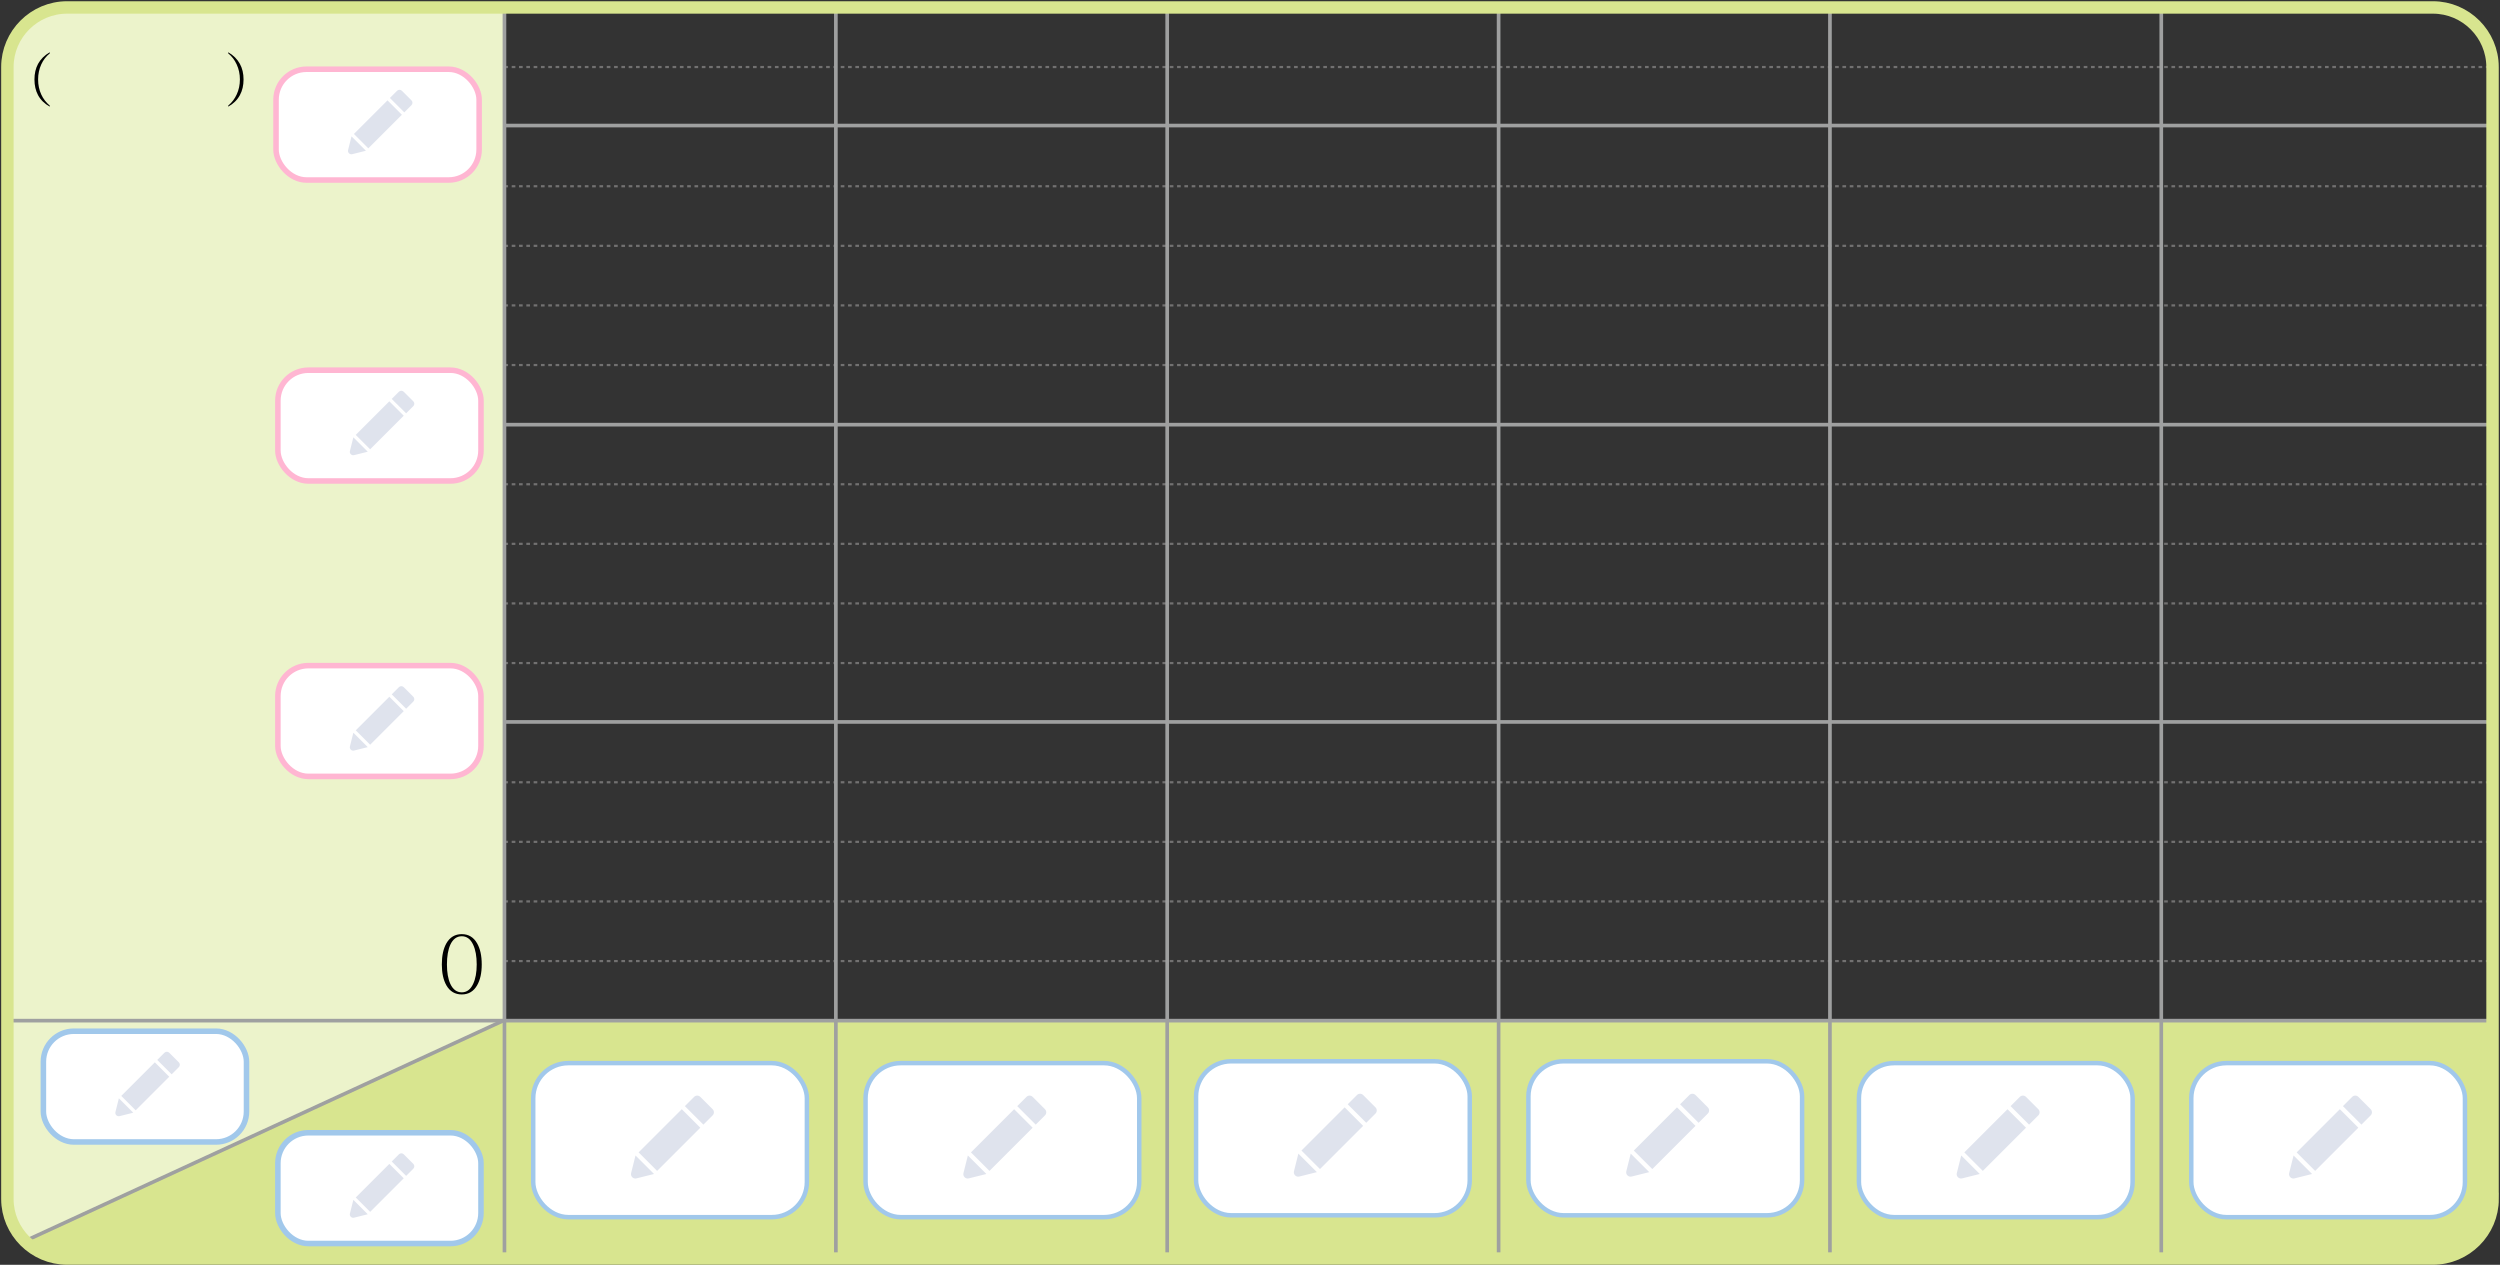 <svg width="1354" height="685" viewBox="0 0 1354 685" fill="none" xmlns="http://www.w3.org/2000/svg">
<rect x="0" y="0" width="1354" height="685" fill="#333333" stroke="none"/>
<path d="M13.497 672.547C7.647 666.701 4 658.616 4 649.733V36.303C4 18.538 18.549 4.037 36.289 4.037H273.177V552.518L13.497 672.547Z" fill="#ECF3CB"/>
<path d="M273.215 552.48H1349.96V649.733C1349.96 667.499 1335.41 681.999 1317.67 681.999H35.909C27.02 681.999 18.967 678.355 13.117 672.509L273.215 552.48Z" fill="#D8E58F"/>
<path d="M273.177 520.519H1349.96" stroke="#727171" stroke-width="1.188" stroke-miterlimit="10" stroke-dasharray="1.98 1.98"/>
<path d="M273.177 488.214H1349.96" stroke="#727171" stroke-width="1.188" stroke-miterlimit="10" stroke-dasharray="1.98 1.98"/>
<path d="M273.177 455.948H1349.96" stroke="#727171" stroke-width="1.188" stroke-miterlimit="10" stroke-dasharray="1.98 1.98"/>
<path d="M273.177 423.682H1349.96" stroke="#727171" stroke-width="1.188" stroke-miterlimit="10" stroke-dasharray="1.98 1.98"/>
<path d="M273 391H1350" stroke="#9FA0A0" stroke-width="1.98" stroke-miterlimit="10"/>
<path d="M273.177 359.113H1349.96" stroke="#727171" stroke-width="1.188" stroke-miterlimit="10" stroke-dasharray="1.98 1.98"/>
<path d="M273.177 326.811H1349.96" stroke="#727171" stroke-width="1.188" stroke-miterlimit="10" stroke-dasharray="1.98 1.98"/>
<path d="M273.177 294.544H1349.96" stroke="#727171" stroke-width="1.188" stroke-miterlimit="10" stroke-dasharray="1.98 1.98"/>
<path d="M273.177 262.279H1349.96" stroke="#727171" stroke-width="1.188" stroke-miterlimit="10" stroke-dasharray="1.98 1.98"/>
<path d="M273 230H1350" stroke="#9FA0A0" stroke-width="1.98" stroke-miterlimit="10"/>
<path d="M273.177 197.708H1349.96" stroke="#727171" stroke-width="1.188" stroke-miterlimit="10" stroke-dasharray="1.98 1.98"/>
<path d="M273.177 165.405H1349.96" stroke="#727171" stroke-width="1.188" stroke-miterlimit="10" stroke-dasharray="1.98 1.98"/>
<path d="M273.177 133.14H1349.96" stroke="#727171" stroke-width="1.188" stroke-miterlimit="10" stroke-dasharray="1.98 1.98"/>
<path d="M273.177 100.874H1349.96" stroke="#727171" stroke-width="1.188" stroke-miterlimit="10" stroke-dasharray="1.98 1.98"/>
<path d="M273 68H1350" stroke="#9FA0A0" stroke-width="1.98" stroke-miterlimit="10"/>
<path d="M273.177 36.303H1349.96" stroke="#727171" stroke-width="1.188" stroke-miterlimit="10" stroke-dasharray="1.98 1.98"/>
<path d="M250.102 505.926C253.732 505.926 256.497 507.585 258.397 510.903C260.07 513.795 260.907 517.61 260.907 522.346C260.907 526.997 260.07 530.768 258.397 533.661C256.497 536.951 253.732 538.596 250.102 538.596C246.444 538.596 243.664 536.951 241.764 533.661C240.12 530.768 239.297 526.997 239.297 522.346C239.297 517.61 240.12 513.795 241.764 510.903C243.664 507.585 246.444 505.926 250.102 505.926ZM250.102 507.074C247.38 507.074 245.309 508.606 243.891 511.668C242.672 514.391 242.062 517.95 242.062 522.346C242.062 526.685 242.672 530.187 243.891 532.853C245.309 535.916 247.38 537.447 250.102 537.447C252.796 537.447 254.852 535.916 256.27 532.853C257.546 530.159 258.184 526.656 258.184 522.346C258.184 517.95 257.546 514.391 256.27 511.668C254.852 508.606 252.796 507.074 250.102 507.074Z" fill="black"/>
<path d="M452.703 682V4" stroke="#9FA0A0" stroke-width="1.98" stroke-miterlimit="10"/>
<path d="M273.214 682V4" stroke="#9FA0A0" stroke-width="1.98" stroke-miterlimit="10"/>
<path d="M632.155 682V4" stroke="#9FA0A0" stroke-width="1.98" stroke-miterlimit="10"/>
<path d="M811.645 682V4" stroke="#9FA0A0" stroke-width="1.98" stroke-miterlimit="10"/>
<path d="M991.096 682V4" stroke="#9FA0A0" stroke-width="1.98" stroke-miterlimit="10"/>
<path d="M1170.55 682V4" stroke="#9FA0A0" stroke-width="1.98" stroke-miterlimit="10"/>
<path d="M1349.96 552.784H4.037" stroke="#9FA0A0" stroke-width="1.98" stroke-miterlimit="10"/>
<path d="M273.214 552.48L13.534 672.13" stroke="#9FA0A0" stroke-width="1.98" stroke-miterlimit="10"/>
<path d="M1350 649.354C1350 667.119 1335.45 681.619 1317.71 681.619H36.327C18.549 681.619 4 667.081 4 649.354V36.303C4 18.538 18.549 4.037 36.327 4.037H1317.67C1335.45 4.037 1349.96 18.576 1349.96 36.303V649.354H1350Z" stroke="#D8E58F" stroke-width="6.732"/>
<rect x="288.785" y="575.785" width="148.23" height="83.43" rx="19.035" fill="white"/>
<rect x="288.785" y="575.785" width="148.23" height="83.43" rx="19.035" stroke="#A1C8EB" stroke-width="2.43"/>
<path d="M344.675 638.217C342.945 638.649 341.378 637.082 341.81 635.352L344.197 625.807L354.22 635.83L344.675 638.217Z" fill="#DFE3ED"/>
<path d="M355.89 634.16L379.278 610.772L369.255 600.749L345.867 624.137L355.89 634.16Z" fill="#DFE3ED"/>
<path d="M380.948 609.102L370.925 599.079L375.937 594.067C376.859 593.144 378.355 593.144 379.278 594.067L385.96 600.749C386.883 601.672 386.883 603.168 385.96 604.09L380.948 609.102Z" fill="#DFE3ED"/>
<rect x="468.785" y="575.785" width="148.23" height="83.43" rx="19.035" fill="white"/>
<rect x="468.785" y="575.785" width="148.23" height="83.43" rx="19.035" stroke="#A1C8EB" stroke-width="2.43"/>
<path d="M524.675 638.217C522.945 638.649 521.378 637.082 521.81 635.352L524.197 625.807L534.22 635.83L524.675 638.217Z" fill="#DFE3ED"/>
<path d="M535.89 634.16L559.278 610.772L549.255 600.749L525.867 624.137L535.89 634.16Z" fill="#DFE3ED"/>
<path d="M560.948 609.102L550.925 599.079L555.937 594.067C556.859 593.144 558.355 593.144 559.278 594.067L565.96 600.749C566.883 601.672 566.883 603.168 565.96 604.09L560.948 609.102Z" fill="#DFE3ED"/>
<rect x="647.785" y="574.785" width="148.23" height="83.43" rx="19.035" fill="white"/>
<rect x="647.785" y="574.785" width="148.23" height="83.43" rx="19.035" stroke="#A1C8EB" stroke-width="2.43"/>
<path d="M703.675 637.217C701.945 637.649 700.378 636.082 700.81 634.352L703.197 624.807L713.22 634.83L703.675 637.217Z" fill="#DFE3ED"/>
<path d="M714.89 633.16L738.278 609.772L728.255 599.749L704.867 623.137L714.89 633.16Z" fill="#DFE3ED"/>
<path d="M739.948 608.102L729.925 598.079L734.937 593.067C735.859 592.144 737.355 592.144 738.278 593.067L744.96 599.749C745.883 600.672 745.883 602.168 744.96 603.09L739.948 608.102Z" fill="#DFE3ED"/>
<rect x="827.785" y="574.785" width="148.23" height="83.43" rx="19.035" fill="white"/>
<rect x="827.785" y="574.785" width="148.23" height="83.43" rx="19.035" stroke="#A1C8EB" stroke-width="2.43"/>
<path d="M883.675 637.217C881.945 637.649 880.378 636.082 880.81 634.352L883.197 624.807L893.22 634.83L883.675 637.217Z" fill="#DFE3ED"/>
<path d="M894.89 633.16L918.278 609.772L908.255 599.749L884.867 623.137L894.89 633.16Z" fill="#DFE3ED"/>
<path d="M919.948 608.102L909.925 598.079L914.937 593.067C915.859 592.144 917.355 592.144 918.278 593.067L924.96 599.749C925.883 600.672 925.883 602.168 924.96 603.09L919.948 608.102Z" fill="#DFE3ED"/>
<rect x="1006.79" y="575.785" width="148.23" height="83.43" rx="19.035" fill="white"/>
<rect x="1006.79" y="575.785" width="148.23" height="83.43" rx="19.035" stroke="#A1C8EB" stroke-width="2.43"/>
<path d="M1062.68 638.217C1060.95 638.649 1059.38 637.082 1059.81 635.352L1062.2 625.807L1072.22 635.83L1062.68 638.217Z" fill="#DFE3ED"/>
<path d="M1073.89 634.16L1097.28 610.772L1087.25 600.749L1063.87 624.137L1073.89 634.16Z" fill="#DFE3ED"/>
<path d="M1098.95 609.102L1088.93 599.079L1093.94 594.067C1094.86 593.144 1096.36 593.144 1097.28 594.067L1103.96 600.749C1104.88 601.672 1104.88 603.168 1103.96 604.09L1098.95 609.102Z" fill="#DFE3ED"/>
<rect x="1186.79" y="575.785" width="148.23" height="83.43" rx="19.035" fill="white"/>
<rect x="1186.79" y="575.785" width="148.23" height="83.43" rx="19.035" stroke="#A1C8EB" stroke-width="2.43"/>
<path d="M1242.68 638.217C1240.95 638.649 1239.38 637.082 1239.81 635.352L1242.2 625.807L1252.22 635.83L1242.68 638.217Z" fill="#DFE3ED"/>
<path d="M1253.89 634.16L1277.28 610.772L1267.25 600.749L1243.87 624.137L1253.89 634.16Z" fill="#DFE3ED"/>
<path d="M1278.95 609.102L1268.93 599.079L1273.94 594.067C1274.86 593.144 1276.36 593.144 1277.28 594.067L1283.96 600.749C1284.88 601.672 1284.88 603.168 1283.96 604.09L1278.95 609.102Z" fill="#DFE3ED"/>
<rect x="149.5" y="37.5" width="110" height="60" rx="16.5" fill="white"/>
<rect x="149.5" y="37.5" width="110" height="60" rx="16.5" stroke="#FFB6D2" stroke-width="3"/>
<path d="M190.747 83.502C189.401 83.838 188.182 82.619 188.518 81.273L190.374 73.85L198.17 81.646L190.747 83.502Z" fill="#DFE3ED"/>
<path d="M199.469 80.347L217.66 62.156L209.864 54.36L191.674 72.551L199.469 80.347Z" fill="#DFE3ED"/>
<path d="M218.959 60.857L211.163 53.061L215.061 49.163C215.779 48.446 216.942 48.446 217.66 49.163L222.857 54.36C223.575 55.078 223.575 56.242 222.857 56.959L218.959 60.857Z" fill="#DFE3ED"/>
<rect x="150.5" y="200.5" width="110" height="60" rx="16.5" fill="white"/>
<rect x="150.5" y="200.5" width="110" height="60" rx="16.5" stroke="#FFB6D2" stroke-width="3"/>
<path d="M191.747 246.502C190.401 246.838 189.182 245.619 189.518 244.273L191.374 236.85L199.17 244.646L191.747 246.502Z" fill="#DFE3ED"/>
<path d="M200.469 243.347L218.66 225.156L210.864 217.36L192.674 235.551L200.469 243.347Z" fill="#DFE3ED"/>
<path d="M219.959 223.857L212.163 216.061L216.061 212.163C216.779 211.446 217.942 211.446 218.66 212.163L223.857 217.36C224.575 218.078 224.575 219.241 223.857 219.959L219.959 223.857Z" fill="#DFE3ED"/>
<rect x="150.5" y="360.5" width="110" height="60" rx="16.5" fill="white"/>
<rect x="150.5" y="360.5" width="110" height="60" rx="16.5" stroke="#FFB6D2" stroke-width="3"/>
<path d="M191.747 406.502C190.401 406.838 189.182 405.619 189.518 404.273L191.374 396.85L199.17 404.646L191.747 406.502Z" fill="#DFE3ED"/>
<path d="M200.469 403.347L218.66 385.156L210.864 377.36L192.674 395.551L200.469 403.347Z" fill="#DFE3ED"/>
<path d="M219.959 383.857L212.163 376.061L216.061 372.163C216.779 371.446 217.942 371.446 218.66 372.163L223.857 377.36C224.575 378.078 224.575 379.241 223.857 379.959L219.959 383.857Z" fill="#DFE3ED"/>
<rect x="23.5" y="558.5" width="110" height="60" rx="16.5" fill="white"/>
<rect x="23.5" y="558.5" width="110" height="60" rx="16.5" stroke="#A1C8EB" stroke-width="3"/>
<path d="M64.747 604.502C63.401 604.838 62.182 603.619 62.518 602.273L64.374 594.85L72.17 602.646L64.747 604.502Z" fill="#DFE3ED"/>
<path d="M73.469 601.347L91.66 583.156L83.864 575.36L65.674 593.551L73.469 601.347Z" fill="#DFE3ED"/>
<path d="M92.959 581.857L85.163 574.061L89.061 570.163C89.779 569.446 90.942 569.446 91.66 570.163L96.857 575.36C97.575 576.078 97.575 577.241 96.857 577.959L92.959 581.857Z" fill="#DFE3ED"/>
<rect x="150.5" y="613.5" width="110" height="60" rx="16.5" fill="white"/>
<rect x="150.5" y="613.5" width="110" height="60" rx="16.5" stroke="#A1C8EB" stroke-width="3"/>
<path d="M191.747 659.502C190.401 659.838 189.182 658.619 189.518 657.273L191.374 649.85L199.17 657.646L191.747 659.502Z" fill="#DFE3ED"/>
<path d="M200.469 656.347L218.66 638.156L210.864 630.36L192.674 648.551L200.469 656.347Z" fill="#DFE3ED"/>
<path d="M219.959 636.857L212.163 629.061L216.061 625.163C216.779 624.446 217.942 624.446 218.66 625.163L223.857 630.36C224.575 631.078 224.575 632.241 223.857 632.959L219.959 636.857Z" fill="#DFE3ED"/>
<path d="M26.961 28.894C24.994 30.472 23.459 32.461 22.356 34.861C21.21 37.369 20.637 40.093 20.637 43.033C20.637 45.995 21.21 48.719 22.356 51.206C23.416 53.519 24.951 55.519 26.961 57.205V57.757C24.108 56.178 21.989 54.103 20.605 51.53C19.308 49.108 18.659 46.276 18.659 43.033C18.659 39.834 19.308 37.023 20.605 34.602C22.01 32.029 24.129 29.931 26.961 28.31V28.894ZM123.603 28.894V28.31C126.414 29.931 128.522 32.029 129.927 34.602C131.246 37.023 131.905 39.834 131.905 43.033C131.905 46.276 131.246 49.108 129.927 51.53C128.543 54.103 126.435 56.178 123.603 57.757V57.205C125.592 55.519 127.116 53.519 128.176 51.206C129.343 48.719 129.927 45.995 129.927 43.033C129.927 40.093 129.343 37.369 128.176 34.861C127.073 32.461 125.549 30.472 123.603 28.894Z" fill="black"/>
</svg>
